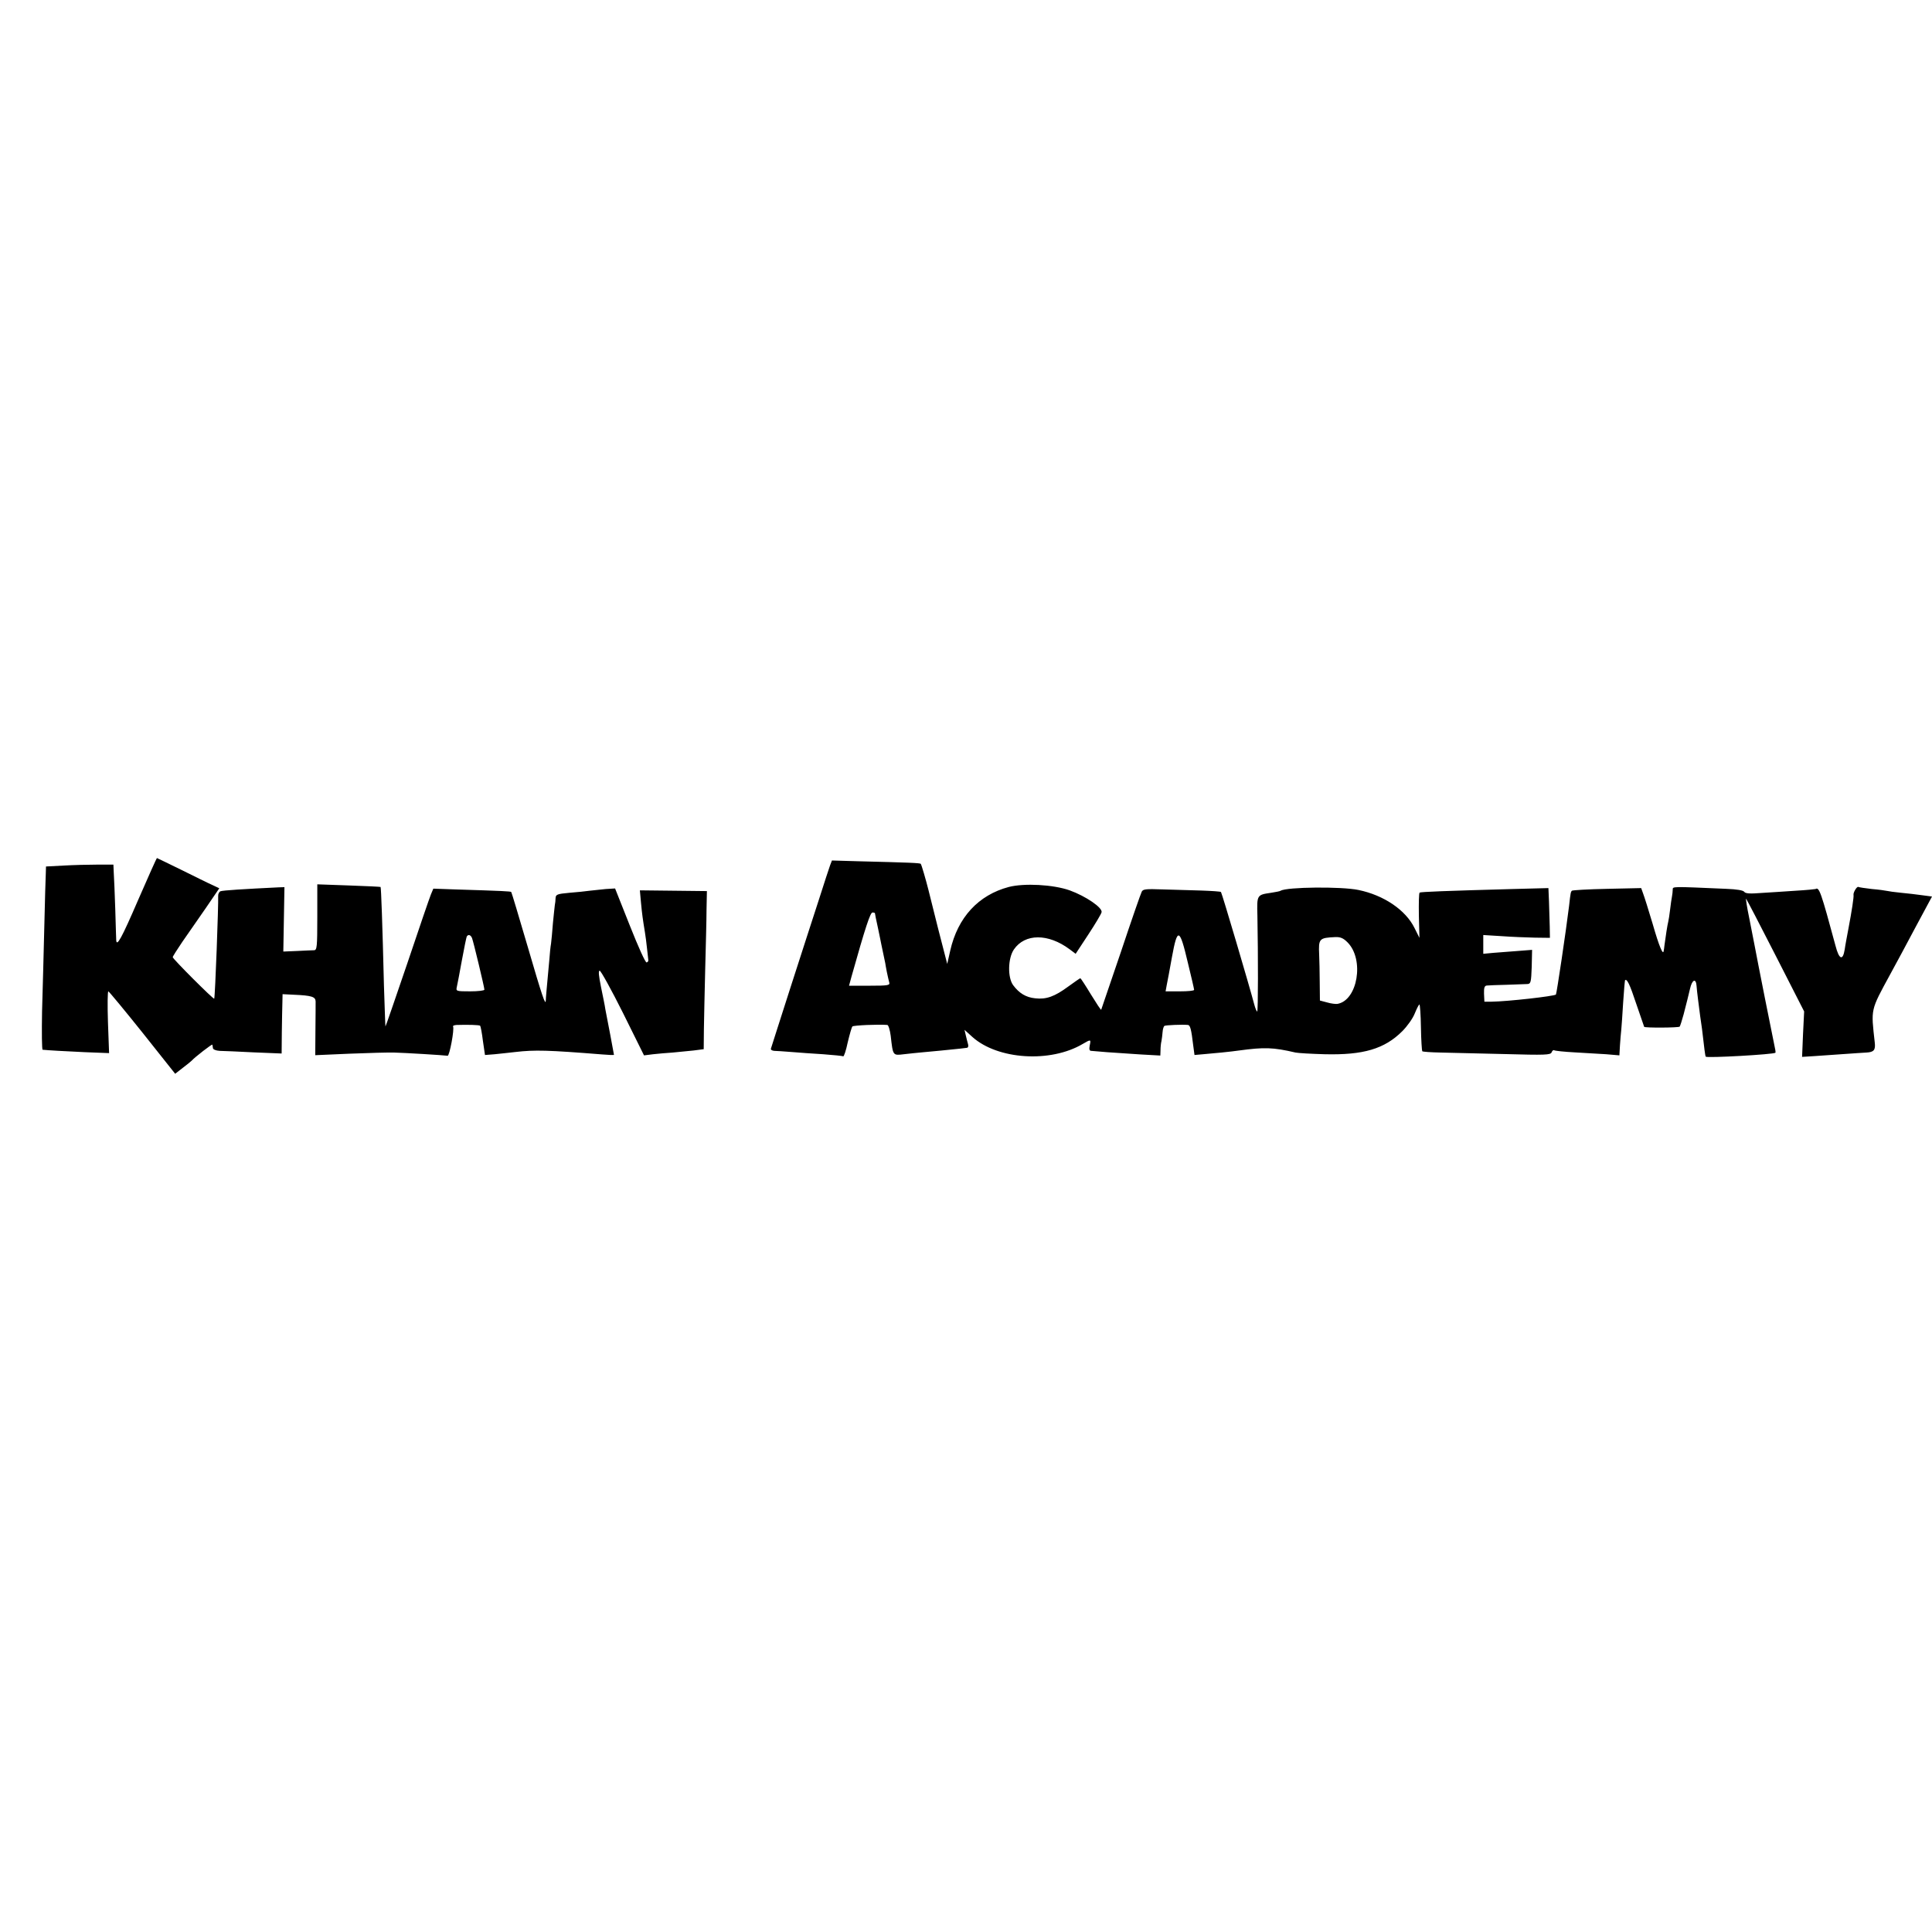 <?xml version="1.0" standalone="no"?>
<!DOCTYPE svg PUBLIC "-//W3C//DTD SVG 20010904//EN"
 "http://www.w3.org/TR/2001/REC-SVG-20010904/DTD/svg10.dtd">
<svg version="1.0" xmlns="http://www.w3.org/2000/svg"
 width="1029pt" height="1029pt" viewBox="0 0 1029 1029"
 preserveAspectRatio="xMidYMid meet">
<g transform="translate(0,1029) scale(0.1,-0.1)"
fill="#000000" stroke="none">
<path d="M735 5495 c-88 -204 -114 -250 -116 -212 0 6 -3 80 -5 162 -3 83 -6
170 -8 195 l-2 45 -84 0 c-47 0 -128 -2 -180 -5 l-95 -5 -1 -35 c-1 -19 -5
-147 -8 -285 -3 -137 -9 -341 -12 -452 -2 -112 -1 -203 3 -204 29 -3 116 -8
226 -13 l128 -5 -6 165 c-3 90 -2 164 2 164 4 -1 86 -100 182 -220 l174 -219
41 32 c23 17 43 34 46 37 18 20 110 91 111 86 1 -3 2 -12 3 -18 0 -7 16 -14
36 -15 19 0 101 -4 183 -8 l147 -6 1 113 c1 62 2 133 3 158 l1 45 60 -3 c95
-4 115 -11 116 -35 0 -12 0 -82 -1 -154 l-1 -133 183 8 c101 4 208 7 238 6 51
-1 264 -14 284 -17 10 -2 37 142 29 156 -2 4 6 7 19 8 62 2 120 0 125 -4 3 -3
10 -39 15 -81 l11 -75 51 4 c28 3 78 8 111 12 103 12 174 10 463 -13 34 -3 62
-4 62 -2 0 2 -9 50 -20 108 -11 58 -23 119 -26 135 -2 17 -13 69 -23 118 -12
60 -15 87 -7 87 6 0 62 -101 124 -225 l112 -226 48 6 c26 3 73 7 104 9 32 3
82 8 112 11 l54 7 1 107 c1 58 4 203 7 321 3 118 7 260 7 314 l2 100 -179 2
-178 2 6 -66 c6 -63 9 -84 21 -158 3 -17 8 -56 11 -85 3 -30 7 -58 7 -63 1 -5
-3 -10 -9 -12 -6 -3 -45 84 -89 195 l-79 199 -50 -3 c-27 -3 -65 -7 -85 -9
-20 -3 -69 -8 -108 -11 -66 -6 -73 -9 -74 -29 0 -11 -2 -28 -4 -37 -1 -10 -6
-52 -10 -95 -3 -44 -8 -92 -10 -109 -3 -16 -7 -55 -9 -85 -15 -163 -19 -206
-19 -218 -1 -33 -20 24 -97 288 -46 157 -85 287 -87 289 -3 4 -45 6 -302 14
l-113 4 -13 -31 c-7 -17 -64 -183 -126 -368 -63 -185 -115 -336 -116 -335 -1
2 -4 99 -8 217 -8 327 -15 524 -18 526 -1 1 -77 5 -169 8 l-168 6 0 -175 c0
-160 -2 -175 -17 -176 -10 0 -51 -2 -91 -4 l-73 -3 3 171 3 172 -30 -1 c-185
-9 -299 -16 -311 -21 -7 -3 -13 -15 -12 -26 2 -43 -16 -533 -21 -546 -2 -7
-221 212 -221 221 0 4 23 40 50 80 28 40 84 121 125 180 l73 107 -36 17 c-21
9 -95 46 -166 81 -70 34 -129 63 -130 63 -2 0 -47 -101 -101 -225z m1779 -201
c8 -21 66 -263 66 -275 0 -5 -34 -9 -76 -9 -74 0 -76 1 -71 23 3 12 15 76 27
142 12 66 24 123 26 127 8 13 21 9 28 -8z"/>
<path d="M4421 5681 c-5 -14 -32 -96 -59 -181 -28 -85 -96 -297 -152 -470 -55
-173 -103 -320 -104 -325 -2 -6 6 -11 18 -12 11 0 53 -3 91 -6 39 -3 115 -9
170 -12 55 -4 103 -9 106 -11 4 -2 15 31 24 74 10 42 21 81 25 85 6 6 138 12
186 8 6 -1 14 -27 18 -58 12 -107 11 -105 70 -98 28 3 71 8 96 10 41 3 156 15
205 20 11 1 26 3 33 4 8 0 11 8 8 19 -3 9 -8 31 -12 47 l-7 30 42 -38 c135
-121 416 -139 588 -37 43 25 44 25 37 -8 -4 -20 -2 -29 8 -29 7 -1 45 -4 83
-7 39 -3 118 -8 178 -12 l107 -6 1 28 c0 16 2 38 5 49 2 11 5 33 6 48 1 16 6
31 10 33 6 4 94 8 125 5 12 -1 18 -23 28 -108 l7 -52 46 4 c51 4 152 14 192
20 134 18 180 17 300 -11 14 -3 84 -7 155 -9 206 -5 319 28 414 123 26 26 56
68 66 94 11 27 22 48 25 48 3 0 7 -55 8 -122 1 -67 5 -124 7 -127 3 -3 47 -6
98 -7 51 -1 203 -5 338 -8 220 -6 247 -5 253 9 3 9 10 14 14 11 5 -3 53 -8
108 -11 54 -3 131 -8 169 -10 l70 -6 3 53 c2 29 5 67 7 83 2 17 6 82 10 145 4
63 9 117 10 119 10 10 25 -20 60 -126 22 -65 41 -120 42 -122 4 -6 182 -5 189
1 3 4 12 32 21 65 20 78 21 81 34 136 11 50 32 59 35 16 2 -30 13 -112 19
-159 3 -19 7 -51 10 -70 12 -104 17 -145 20 -148 7 -8 363 12 371 21 2 2 -1
21 -6 42 -8 36 -91 454 -105 530 -3 17 -16 81 -28 143 -13 62 -20 109 -17 105
4 -5 75 -141 158 -304 l151 -296 -6 -121 -5 -121 64 4 c34 2 106 7 158 11 52
4 106 7 120 8 40 2 50 13 45 54 -20 181 -24 167 82 362 29 52 90 167 137 255
l86 160 -53 7 c-28 4 -79 10 -112 13 -33 3 -67 8 -75 10 -8 2 -44 7 -80 10
-36 4 -68 9 -72 11 -8 5 -29 -31 -26 -43 2 -10 -9 -84 -27 -178 -7 -38 -17
-89 -20 -112 -10 -62 -30 -54 -49 20 -77 285 -87 314 -106 302 -3 -1 -50 -6
-105 -9 -55 -4 -138 -9 -184 -12 -61 -5 -85 -3 -91 6 -5 8 -40 14 -96 16 -298
13 -284 13 -285 -5 0 -9 -2 -25 -4 -36 -2 -11 -7 -42 -10 -70 -3 -27 -8 -57
-10 -65 -4 -14 -14 -79 -20 -125 -1 -11 -3 -24 -4 -29 -3 -27 -24 22 -59 144
-22 74 -45 147 -51 162 l-10 28 -181 -4 c-100 -2 -184 -7 -188 -10 -6 -7 -7
-8 -15 -81 -16 -131 -66 -467 -70 -472 -10 -9 -258 -37 -342 -38 l-39 0 -2 43
c-1 32 3 42 15 43 9 1 57 3 106 4 50 2 99 4 110 4 18 1 20 9 23 91 l2 91 -77
-6 c-43 -3 -102 -8 -130 -10 l-53 -5 0 50 0 50 98 -6 c53 -4 133 -7 177 -8
l80 -1 -1 60 c-1 33 -3 93 -4 133 l-3 72 -191 -5 c-363 -10 -488 -15 -495 -19
-4 -3 -5 -58 -4 -123 l3 -118 -26 52 c-47 96 -163 175 -299 203 -91 19 -381
16 -414 -4 -4 -3 -26 -7 -51 -11 -76 -11 -76 -11 -73 -122 4 -216 4 -505 -1
-510 -2 -3 -10 15 -16 38 -24 92 -172 593 -177 598 -2 3 -50 6 -106 8 -56 2
-148 4 -205 6 -87 3 -104 2 -111 -12 -5 -9 -55 -153 -111 -321 -57 -168 -104
-306 -105 -308 -2 -2 -26 35 -55 82 -29 48 -54 86 -56 86 -2 0 -31 -20 -64
-44 -73 -54 -118 -70 -177 -63 -49 5 -85 27 -117 70 -30 41 -28 143 4 190 59
86 183 86 297 1 l32 -24 67 102 c37 56 69 110 71 119 7 24 -84 86 -170 117
-88 31 -242 39 -324 18 -162 -43 -272 -162 -312 -339 l-16 -71 -49 190 c-26
104 -49 196 -51 204 -13 52 -37 135 -41 139 -4 5 -60 7 -336 14 l-137 4 -10
-26z m239 -255 c0 -3 7 -38 16 -78 8 -40 17 -80 18 -88 7 -35 20 -95 21 -100
0 -3 4 -23 8 -45 5 -22 10 -48 13 -57 5 -16 -5 -18 -104 -18 l-110 0 13 48
c74 263 100 342 112 342 7 0 13 -2 13 -4z m1666 -261 c19 -77 34 -143 34 -147
0 -5 -34 -8 -76 -8 l-76 0 6 33 c4 17 16 85 28 150 29 159 41 155 84 -28z
m851 106 c91 -91 54 -311 -55 -328 -9 -1 -34 2 -54 8 l-38 10 -1 97 c0 53 -2
120 -3 147 -4 86 0 90 86 94 28 1 43 -6 65 -28z"/>
</g>
</svg>
